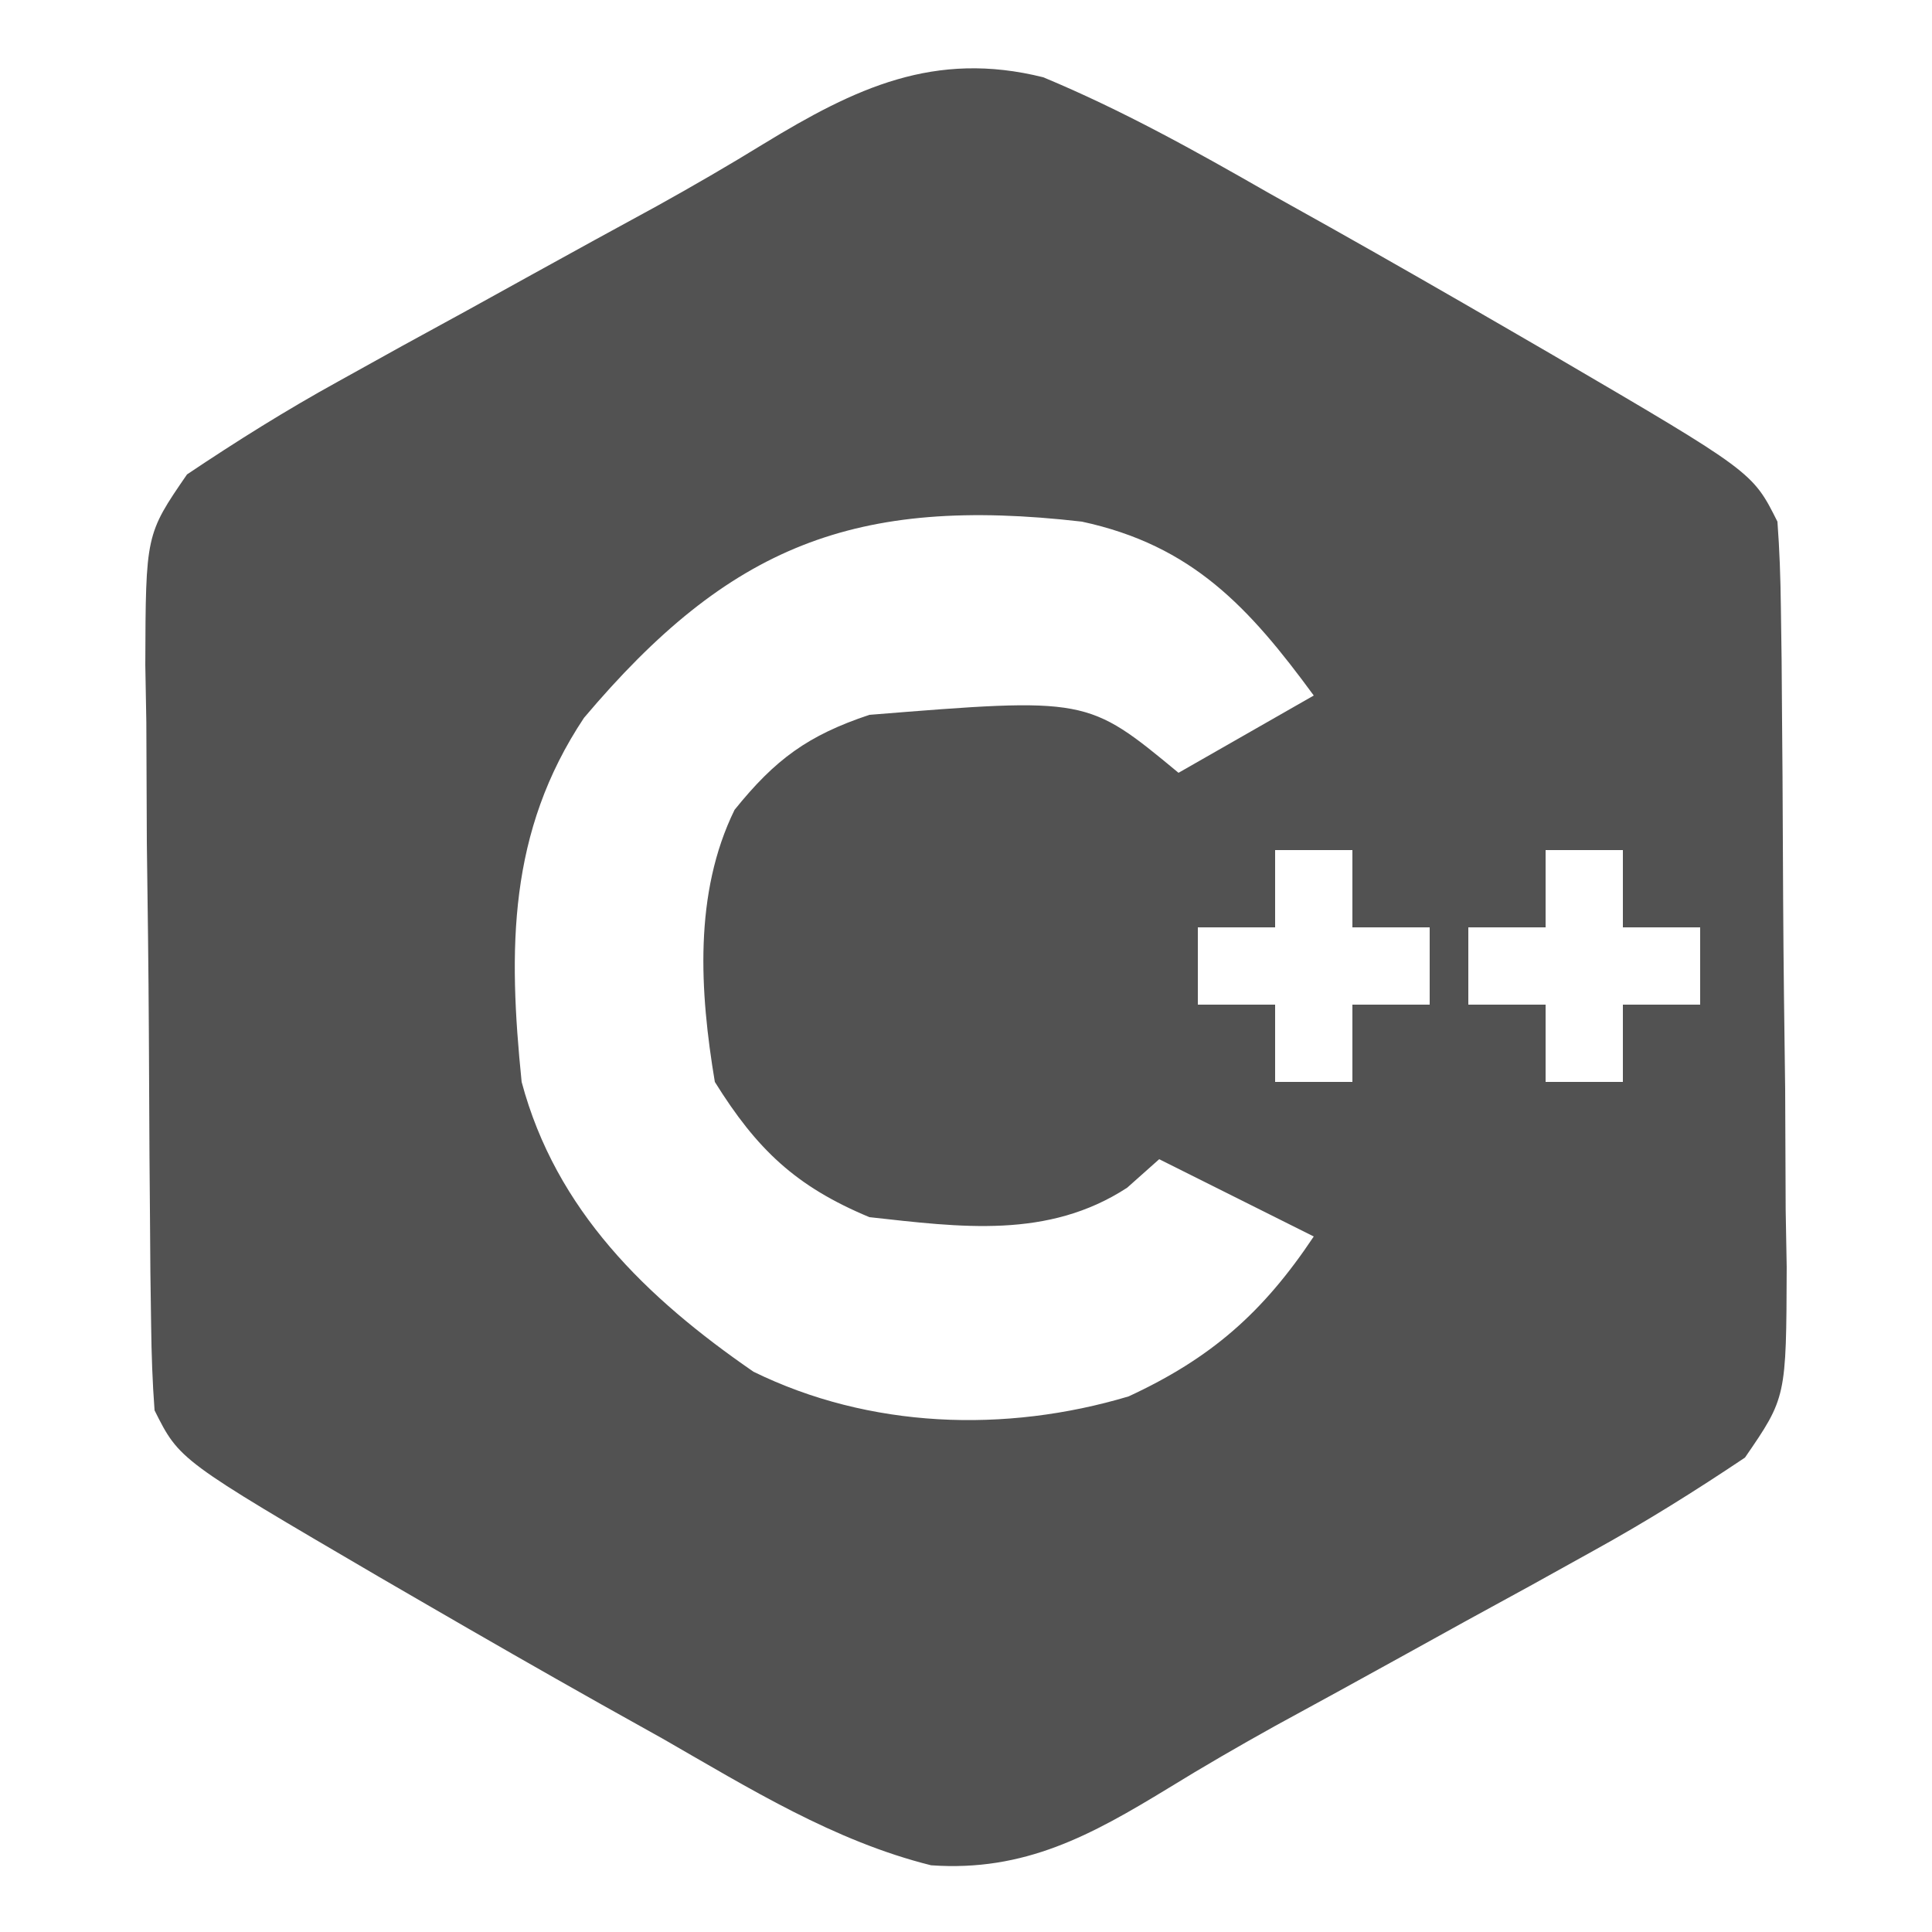 <?xml version="1.0" encoding="UTF-8"?>
<svg version="1.1" xmlns="http://www.w3.org/2000/svg" width="100" height="100">
<path d="M0 0 C4.077 1.697 7.86 3.805 11.688 6 C12.746 6.591 13.804 7.183 14.895 7.792 C17.943 9.506 20.975 11.245 24 13 C25.169 13.677 25.169 13.677 26.361 14.369 C36.712 20.425 36.712 20.425 38 23 C38.11 24.459 38.159 25.923 38.177 27.386 C38.196 28.748 38.196 28.748 38.216 30.137 C38.223 31.121 38.231 32.104 38.238 33.117 C38.246 34.126 38.254 35.135 38.263 36.174 C38.277 38.311 38.287 40.448 38.295 42.584 C38.312 45.855 38.356 49.124 38.4 52.395 C38.411 54.469 38.419 56.543 38.426 58.617 C38.443 59.596 38.461 60.576 38.479 61.585 C38.457 68.335 38.457 68.335 36.32 71.444 C33.743 73.172 31.176 74.78 28.457 76.277 C26.845 77.172 26.845 77.172 25.201 78.084 C24.083 78.696 22.965 79.307 21.812 79.938 C20.714 80.545 19.615 81.153 18.482 81.779 C16.323 82.973 14.159 84.16 11.991 85.339 C10.13 86.373 8.287 87.439 6.474 88.555 C2.487 90.985 -0.957 92.892 -5.807 92.547 C-10.833 91.294 -15.228 88.558 -19.688 86 C-20.746 85.409 -21.804 84.817 -22.895 84.208 C-25.943 82.494 -28.975 80.755 -32 79 C-32.779 78.548 -33.558 78.097 -34.361 77.631 C-44.712 71.575 -44.712 71.575 -46 69 C-46.11 67.541 -46.159 66.077 -46.177 64.614 C-46.19 63.706 -46.203 62.798 -46.216 61.863 C-46.223 60.879 -46.231 59.896 -46.238 58.883 C-46.246 57.874 -46.254 56.865 -46.263 55.826 C-46.277 53.689 -46.287 51.552 -46.295 49.416 C-46.312 46.145 -46.356 42.876 -46.4 39.605 C-46.411 37.531 -46.419 35.457 -46.426 33.383 C-46.443 32.404 -46.461 31.424 -46.479 30.415 C-46.457 23.665 -46.457 23.665 -44.32 20.556 C-41.743 18.828 -39.176 17.22 -36.457 15.723 C-35.383 15.126 -34.308 14.53 -33.201 13.916 C-32.083 13.304 -30.965 12.693 -29.812 12.062 C-28.164 11.151 -28.164 11.151 -26.482 10.221 C-24.323 9.027 -22.159 7.84 -19.991 6.661 C-18.13 5.627 -16.287 4.561 -14.474 3.445 C-9.731 0.555 -5.632 -1.404 0 0 Z M-23.773 33.156 C-27.706 39.067 -27.699 45.121 -27 52 C-25.227 58.645 -20.553 63.174 -15 67 C-9 69.941 -1.977 70.189 4.418 68.277 C8.674 66.305 11.362 63.957 14 60 C11.36 58.68 8.72 57.36 6 56 C5.178 56.731 5.178 56.731 4.34 57.477 C0.241 60.145 -4.275 59.52 -9 59 C-12.819 57.409 -14.829 55.485 -17 52 C-17.78 47.334 -18.101 42.248 -15.98 37.918 C-13.877 35.306 -12.185 34.062 -9 33 C2.278 32.092 2.278 32.092 7 36 C10.465 34.02 10.465 34.02 14 32 C10.657 27.442 7.716 24.23 2 23 C-9.764 21.648 -16.259 24.257 -23.773 33.156 Z M12 40 C12 41.32 12 42.64 12 44 C10.68 44 9.36 44 8 44 C8 45.32 8 46.64 8 48 C9.32 48 10.64 48 12 48 C12 49.32 12 50.64 12 52 C13.32 52 14.64 52 16 52 C16 50.68 16 49.36 16 48 C17.32 48 18.64 48 20 48 C20 46.68 20 45.36 20 44 C18.68 44 17.36 44 16 44 C16 42.68 16 41.36 16 40 C14.68 40 13.36 40 12 40 Z M26 40 C26 41.32 26 42.64 26 44 C24.68 44 23.36 44 22 44 C22 45.32 22 46.64 22 48 C23.32 48 24.64 48 26 48 C26 49.32 26 50.64 26 52 C27.32 52 28.64 52 30 52 C30 50.68 30 49.36 30 48 C31.32 48 32.64 48 34 48 C34 46.68 34 45.36 34 44 C32.68 44 31.36 44 30 44 C30 42.68 30 41.36 30 40 C28.68 40 27.36 40 26 40 Z " fill="#525252" transform="translate(54,4)"/>
</svg>
